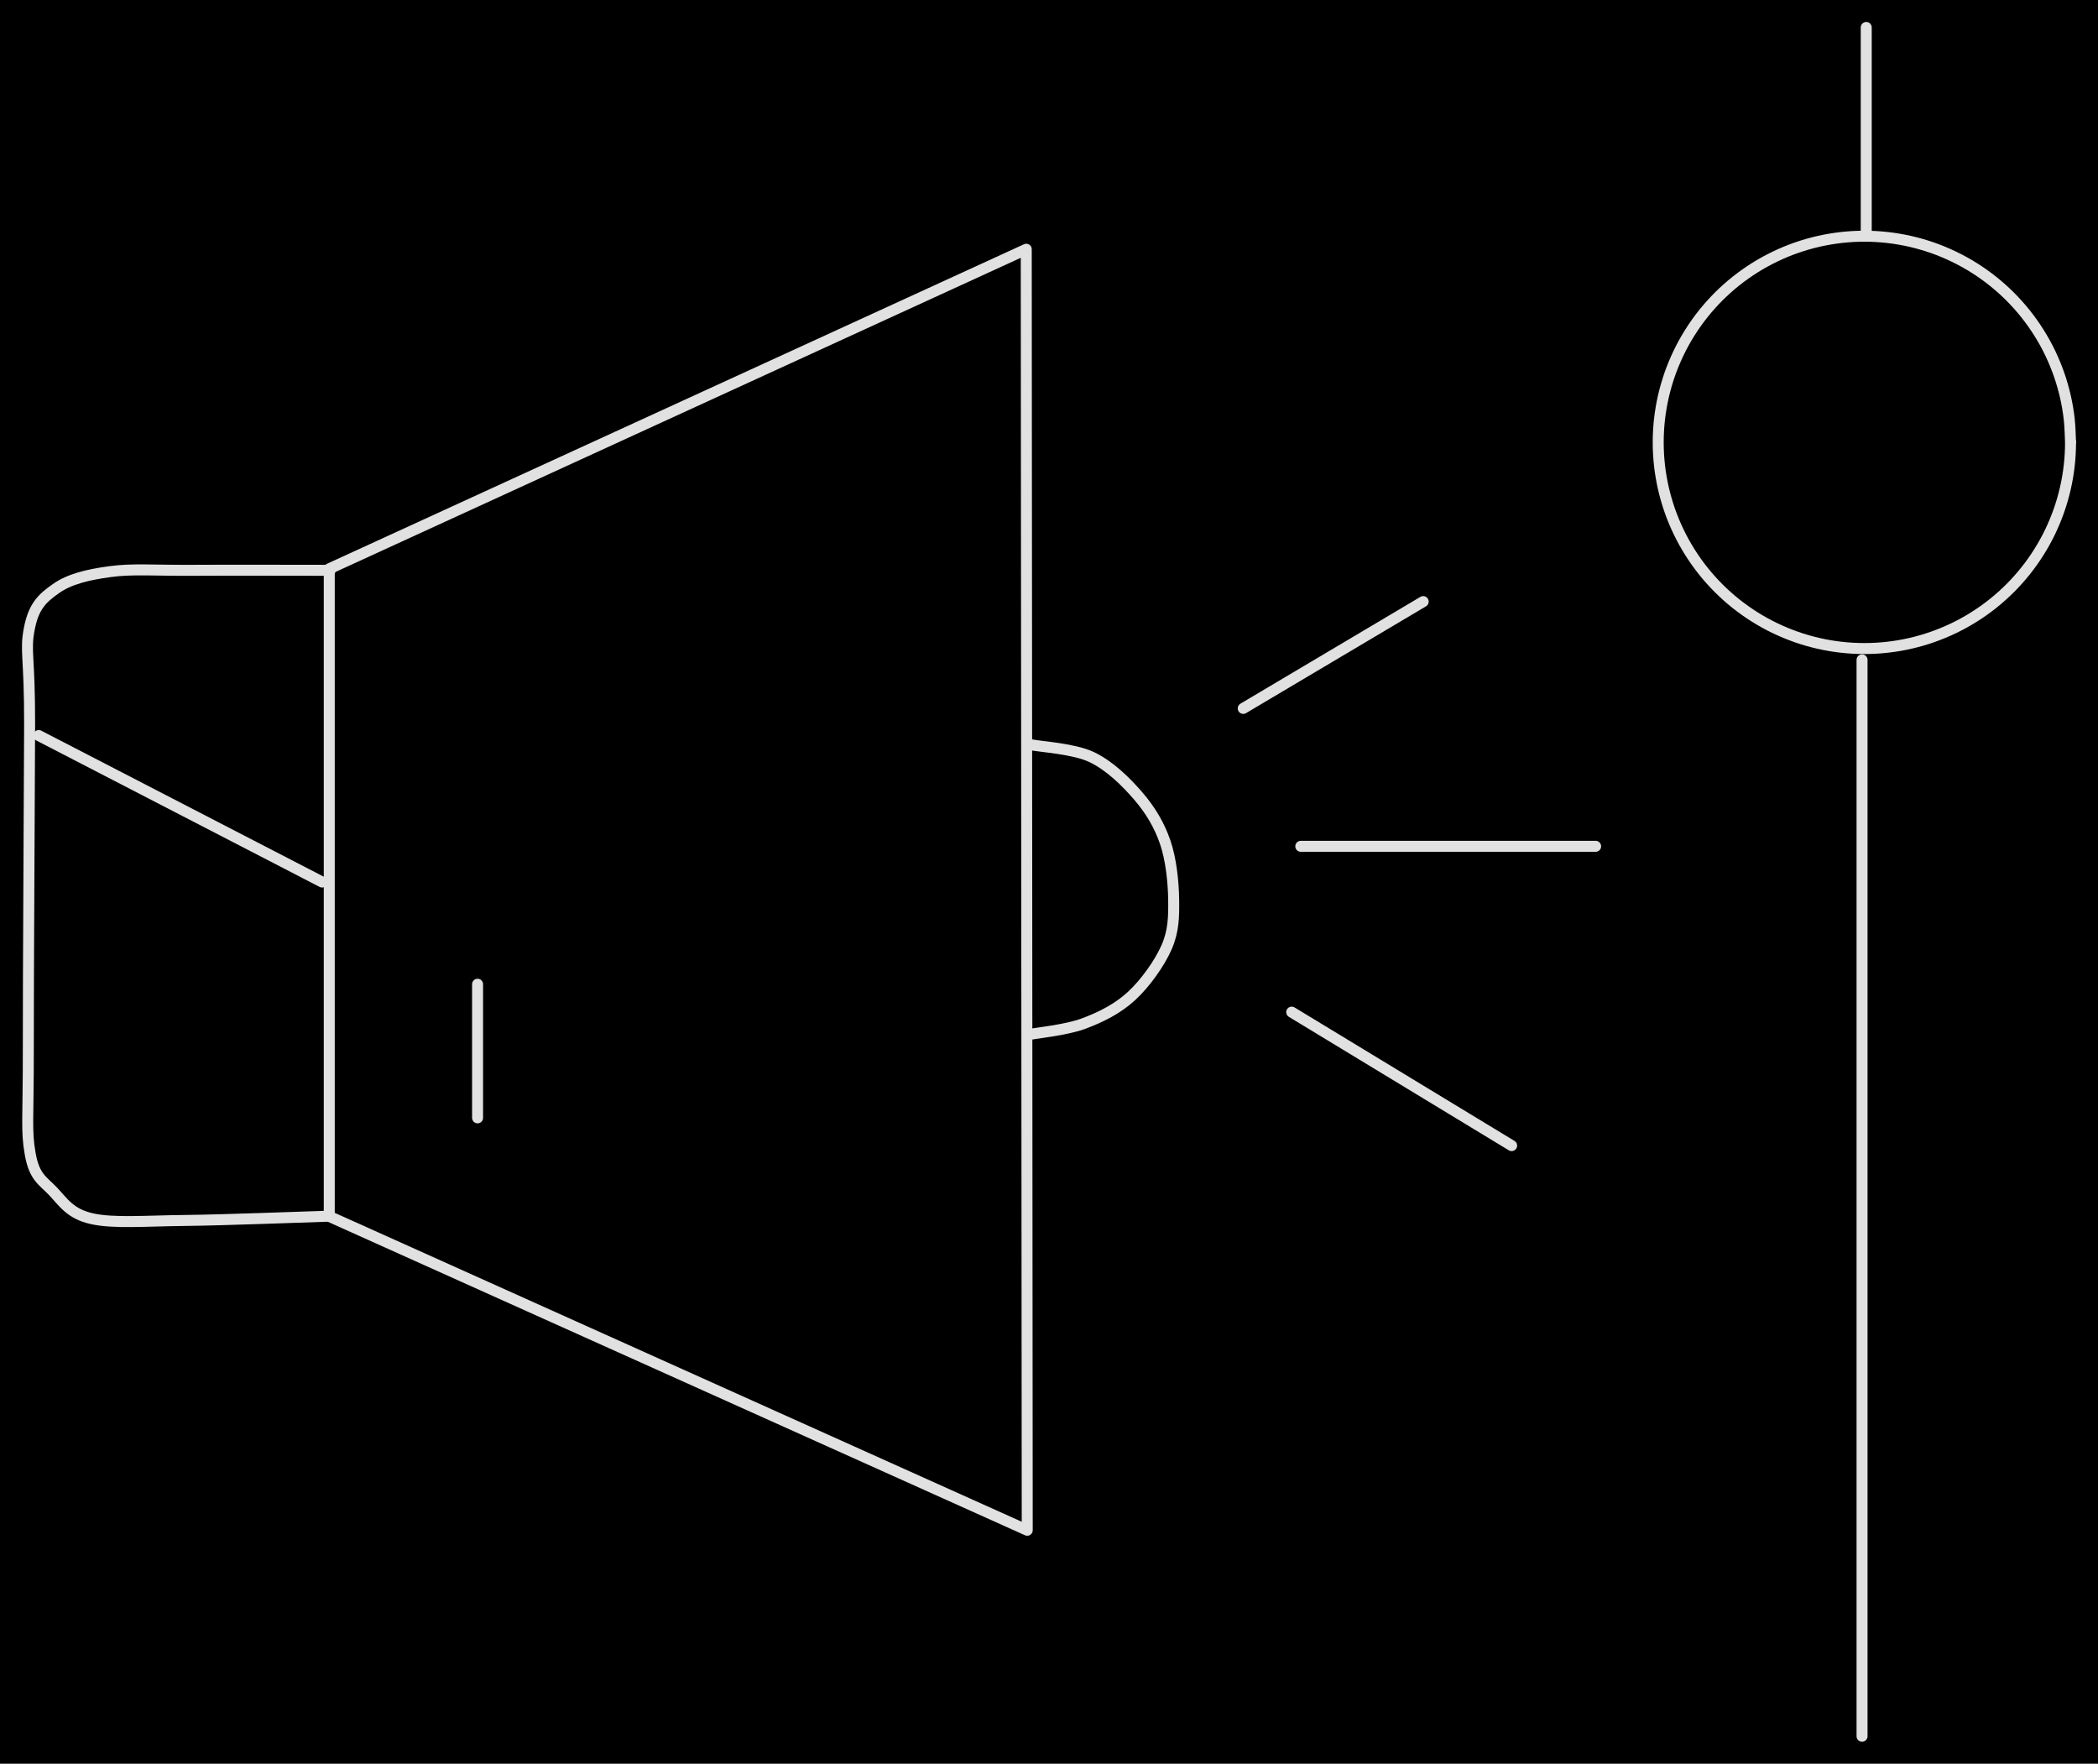 <svg version="1.1" xmlns="http://www.w3.org/2000/svg" viewBox="0 0 764.143 642.384" width="764.143" height="642.384" class="excalidraw-svg"><!-- svg-source:excalidraw --><defs><style class="style-fonts">
      </style></defs><rect x="0" y="0" width="764.143" height="642.384" fill="#000000"></rect><g stroke-linecap="round"><g transform="translate(119.925 207.163) rotate(0 127.109 116.906)"><path d="M0 0 C0 86.76, 0 173.52, 0 235.88 M0 0 C0 70.71, 0 141.43, 0 235.88 M0 235.88 C82.39 272.92, 164.78 309.97, 254.22 350.19 M0 235.88 C97.43 279.69, 194.85 323.49, 254.22 350.19 M254.22 350.19 C254.1 204.9, 253.99 59.6, 253.86 -116.38 M254.22 350.19 C254.11 205.94, 253.99 61.68, 253.86 -116.38 M253.86 -116.38 C182.49 -83.66, 111.11 -50.94, 0 0 M253.86 -116.38 C163.9 -75.14, 73.94 -33.9, 0 0" stroke="#E1E1E1" stroke-width="4" fill="none"></path></g></g><mask></mask><g stroke-linecap="round"><g transform="translate(120.275 207.722) rotate(0 -54.981 118.4)"><path d="M0 0 C-8.45 0, -37.35 -0.08, -50.71 0 C-64.06 0.08, -71.93 -0.64, -80.13 0.47 C-88.32 1.58, -94.97 3.18, -99.88 6.64 C-104.8 10.11, -108 12.98, -109.6 21.27 C-111.21 29.56, -109.43 30.88, -109.49 56.39 C-109.55 81.91, -110 148.36, -109.96 174.37 C-109.93 200.39, -110.79 203.83, -109.29 212.46 C-107.79 221.1, -104.7 222.25, -100.95 226.2 C-97.19 230.16, -94.75 234.4, -86.77 236.17 C-78.79 237.93, -67.44 236.95, -53.05 236.8 C-38.67 236.65, -9.21 235.5, -0.44 235.24 M0 0 C-8.45 0, -37.35 -0.08, -50.71 0 C-64.06 0.08, -71.93 -0.64, -80.13 0.47 C-88.32 1.58, -94.97 3.18, -99.88 6.64 C-104.8 10.11, -108 12.98, -109.6 21.27 C-111.21 29.56, -109.43 30.88, -109.49 56.39 C-109.55 81.91, -110 148.36, -109.96 174.37 C-109.93 200.39, -110.79 203.83, -109.29 212.46 C-107.79 221.1, -104.7 222.25, -100.95 226.2 C-97.19 230.16, -94.75 234.4, -86.77 236.17 C-78.79 237.93, -67.44 236.95, -53.05 236.8 C-38.67 236.65, -9.21 235.5, -0.44 235.24" stroke="#E1E1E1" stroke-width="4" fill="none"></path></g></g><mask></mask><g stroke-linecap="round"><g transform="translate(14.109 267.906) rotate(0 51.611 26.676)"><path d="M0 0 C17.2 8.89, 86.02 44.46, 103.22 53.35 M0 0 C17.2 8.89, 86.02 44.46, 103.22 53.35" stroke="#E1E1E1" stroke-width="4" fill="none"></path></g></g><mask></mask><g stroke-linecap="round"><g transform="translate(173.945 358.478) rotate(0 0 24.334)"><path d="M0 0 C0 8.11, 0 40.56, 0 48.67 M0 0 C0 8.11, 0 40.56, 0 48.67" stroke="#E1E1E1" stroke-width="4" fill="none"></path></g></g><mask></mask><g stroke-linecap="round"><g transform="translate(375.546 271.262) rotate(0 25.352 52.81)"><path d="M0 0 C3.68 0.75, 15.61 1.41, 22.1 4.5 C28.59 7.6, 34.49 13.4, 38.94 18.55 C43.4 23.71, 46.68 29.16, 48.84 35.46 C51.01 41.76, 51.84 50.01, 51.93 56.38 C52.01 62.76, 51.92 67.86, 49.37 73.71 C46.81 79.57, 41.62 86.86, 36.58 91.51 C31.55 96.15, 25.43 99.2, 19.13 101.56 C12.83 103.91, 2.17 104.94, -1.22 105.62 M0 0 C3.68 0.75, 15.61 1.41, 22.1 4.5 C28.59 7.6, 34.49 13.4, 38.94 18.55 C43.4 23.71, 46.68 29.16, 48.84 35.46 C51.01 41.76, 51.84 50.01, 51.93 56.38 C52.01 62.76, 51.92 67.86, 49.37 73.71 C46.81 79.57, 41.62 86.86, 36.58 91.51 C31.55 96.15, 25.43 99.2, 19.13 101.56 C12.83 103.91, 2.17 104.94, -1.22 105.62" stroke="#E1E1E1" stroke-width="4" fill="none"></path></g></g><mask></mask><g stroke-linecap="round"><g transform="translate(452.819 258.017) rotate(0 32.77 -19.448)"><path d="M0 0 C10.92 -6.48, 54.62 -32.41, 65.54 -38.9 M0 0 C10.92 -6.48, 54.62 -32.41, 65.54 -38.9" stroke="#E1E1E1" stroke-width="4" fill="none"></path></g></g><mask></mask><g stroke-linecap="round"><g transform="translate(473.781 308.248) rotate(0 53.69 0)"><path d="M0 0 C17.9 0, 89.48 0, 107.38 0 M0 0 C17.9 0, 89.48 0, 107.38 0" stroke="#E1E1E1" stroke-width="4" fill="none"></path></g></g><mask></mask><g stroke-linecap="round"><g transform="translate(470.472 368.646) rotate(0 40.052 24.305)"><path d="M0 0 C13.35 8.1, 66.75 40.51, 80.1 48.61 M0 0 C13.35 8.1, 66.75 40.51, 80.1 48.61" stroke="#E1E1E1" stroke-width="4" fill="none"></path></g></g><mask></mask><g stroke-linecap="round"><g transform="translate(678.202 240.338) rotate(0 0 196.023)"><path d="M0 0 C0 65.34, 0 326.71, 0 392.05 M0 0 C0 65.34, 0 326.71, 0 392.05" stroke="#E1E1E1" stroke-width="4" fill="none"></path></g></g><mask></mask><g stroke-linecap="round" transform="translate(603.959 86.032) rotate(0 75.092 75.092)"><path d="M150.18 75.09 C150.18 77.89, 150.03 80.71, 149.71 83.5 C149.4 86.28, 148.93 89.07, 148.3 91.8 C147.68 94.53, 146.9 97.25, 145.97 99.89 C145.04 102.54, 143.96 105.15, 142.75 107.67 C141.53 110.2, 140.17 112.67, 138.67 115.04 C137.18 117.42, 135.55 119.72, 133.8 121.91 C132.05 124.1, 130.17 126.21, 128.19 128.19 C126.21 130.17, 124.1 132.05, 121.91 133.8 C119.72 135.55, 117.42 137.18, 115.04 138.67 C112.67 140.17, 110.2 141.53, 107.67 142.75 C105.15 143.96, 102.54 145.04, 99.89 145.97 C97.25 146.9, 94.53 147.68, 91.8 148.3 C89.07 148.93, 86.28 149.4, 83.5 149.71 C80.71 150.03, 77.89 150.18, 75.09 150.18 C72.29 150.18, 69.47 150.03, 66.68 149.71 C63.9 149.4, 61.11 148.93, 58.38 148.3 C55.65 147.68, 52.94 146.9, 50.29 145.97 C47.65 145.04, 45.04 143.96, 42.51 142.75 C39.99 141.53, 37.51 140.17, 35.14 138.67 C32.77 137.18, 30.46 135.55, 28.27 133.8 C26.08 132.05, 23.98 130.17, 21.99 128.19 C20.01 126.21, 18.13 124.1, 16.38 121.91 C14.64 119.72, 13 117.42, 11.51 115.04 C10.02 112.67, 8.65 110.2, 7.44 107.67 C6.22 105.15, 5.14 102.54, 4.21 99.89 C3.29 97.25, 2.51 94.53, 1.88 91.8 C1.26 89.07, 0.79 86.28, 0.47 83.5 C0.16 80.71, 0 77.89, 0 75.09 C0 72.29, 0.16 69.47, 0.47 66.68 C0.79 63.9, 1.26 61.11, 1.88 58.38 C2.51 55.65, 3.29 52.94, 4.21 50.29 C5.14 47.65, 6.22 45.04, 7.44 42.51 C8.65 39.99, 10.02 37.51, 11.51 35.14 C13 32.77, 14.64 30.46, 16.38 28.27 C18.13 26.08, 20.01 23.98, 21.99 21.99 C23.98 20.01, 26.08 18.13, 28.27 16.38 C30.46 14.64, 32.77 13, 35.14 11.51 C37.51 10.02, 39.99 8.65, 42.51 7.44 C45.04 6.22, 47.65 5.14, 50.29 4.21 C52.94 3.29, 55.65 2.51, 58.38 1.88 C61.11 1.26, 63.9 0.79, 66.68 0.47 C69.47 0.16, 72.29 0, 75.09 0 C77.89 0, 80.71 0.16, 83.5 0.47 C86.28 0.79, 89.07 1.26, 91.8 1.88 C94.53 2.51, 97.25 3.29, 99.89 4.21 C102.54 5.14, 105.15 6.22, 107.67 7.44 C110.2 8.65, 112.67 10.02, 115.04 11.51 C117.42 13, 119.72 14.64, 121.91 16.38 C124.1 18.13, 126.21 20.01, 128.19 21.99 C130.17 23.98, 132.05 26.08, 133.8 28.27 C135.55 30.46, 137.18 32.77, 138.67 35.14 C140.17 37.51, 141.53 39.99, 142.75 42.51 C143.96 45.04, 145.04 47.65, 145.97 50.29 C146.9 52.94, 147.68 55.65, 148.3 58.38 C148.93 61.11, 149.4 63.9, 149.71 66.68 C150.03 69.47, 150.11 73.69, 150.18 75.09 C150.26 76.49, 150.26 73.69, 150.18 75.09" stroke="#E1E1E1" stroke-width="4" fill="none"></path></g><g stroke-linecap="round"><g transform="translate(679.729 10) rotate(0 0 37.677)"><path d="M0 0 C0 12.56, 0 62.79, 0 75.35 M0 0 C0 12.56, 0 62.79, 0 75.35" stroke="#E1E1E1" stroke-width="4" fill="none"></path></g></g><mask></mask></svg>